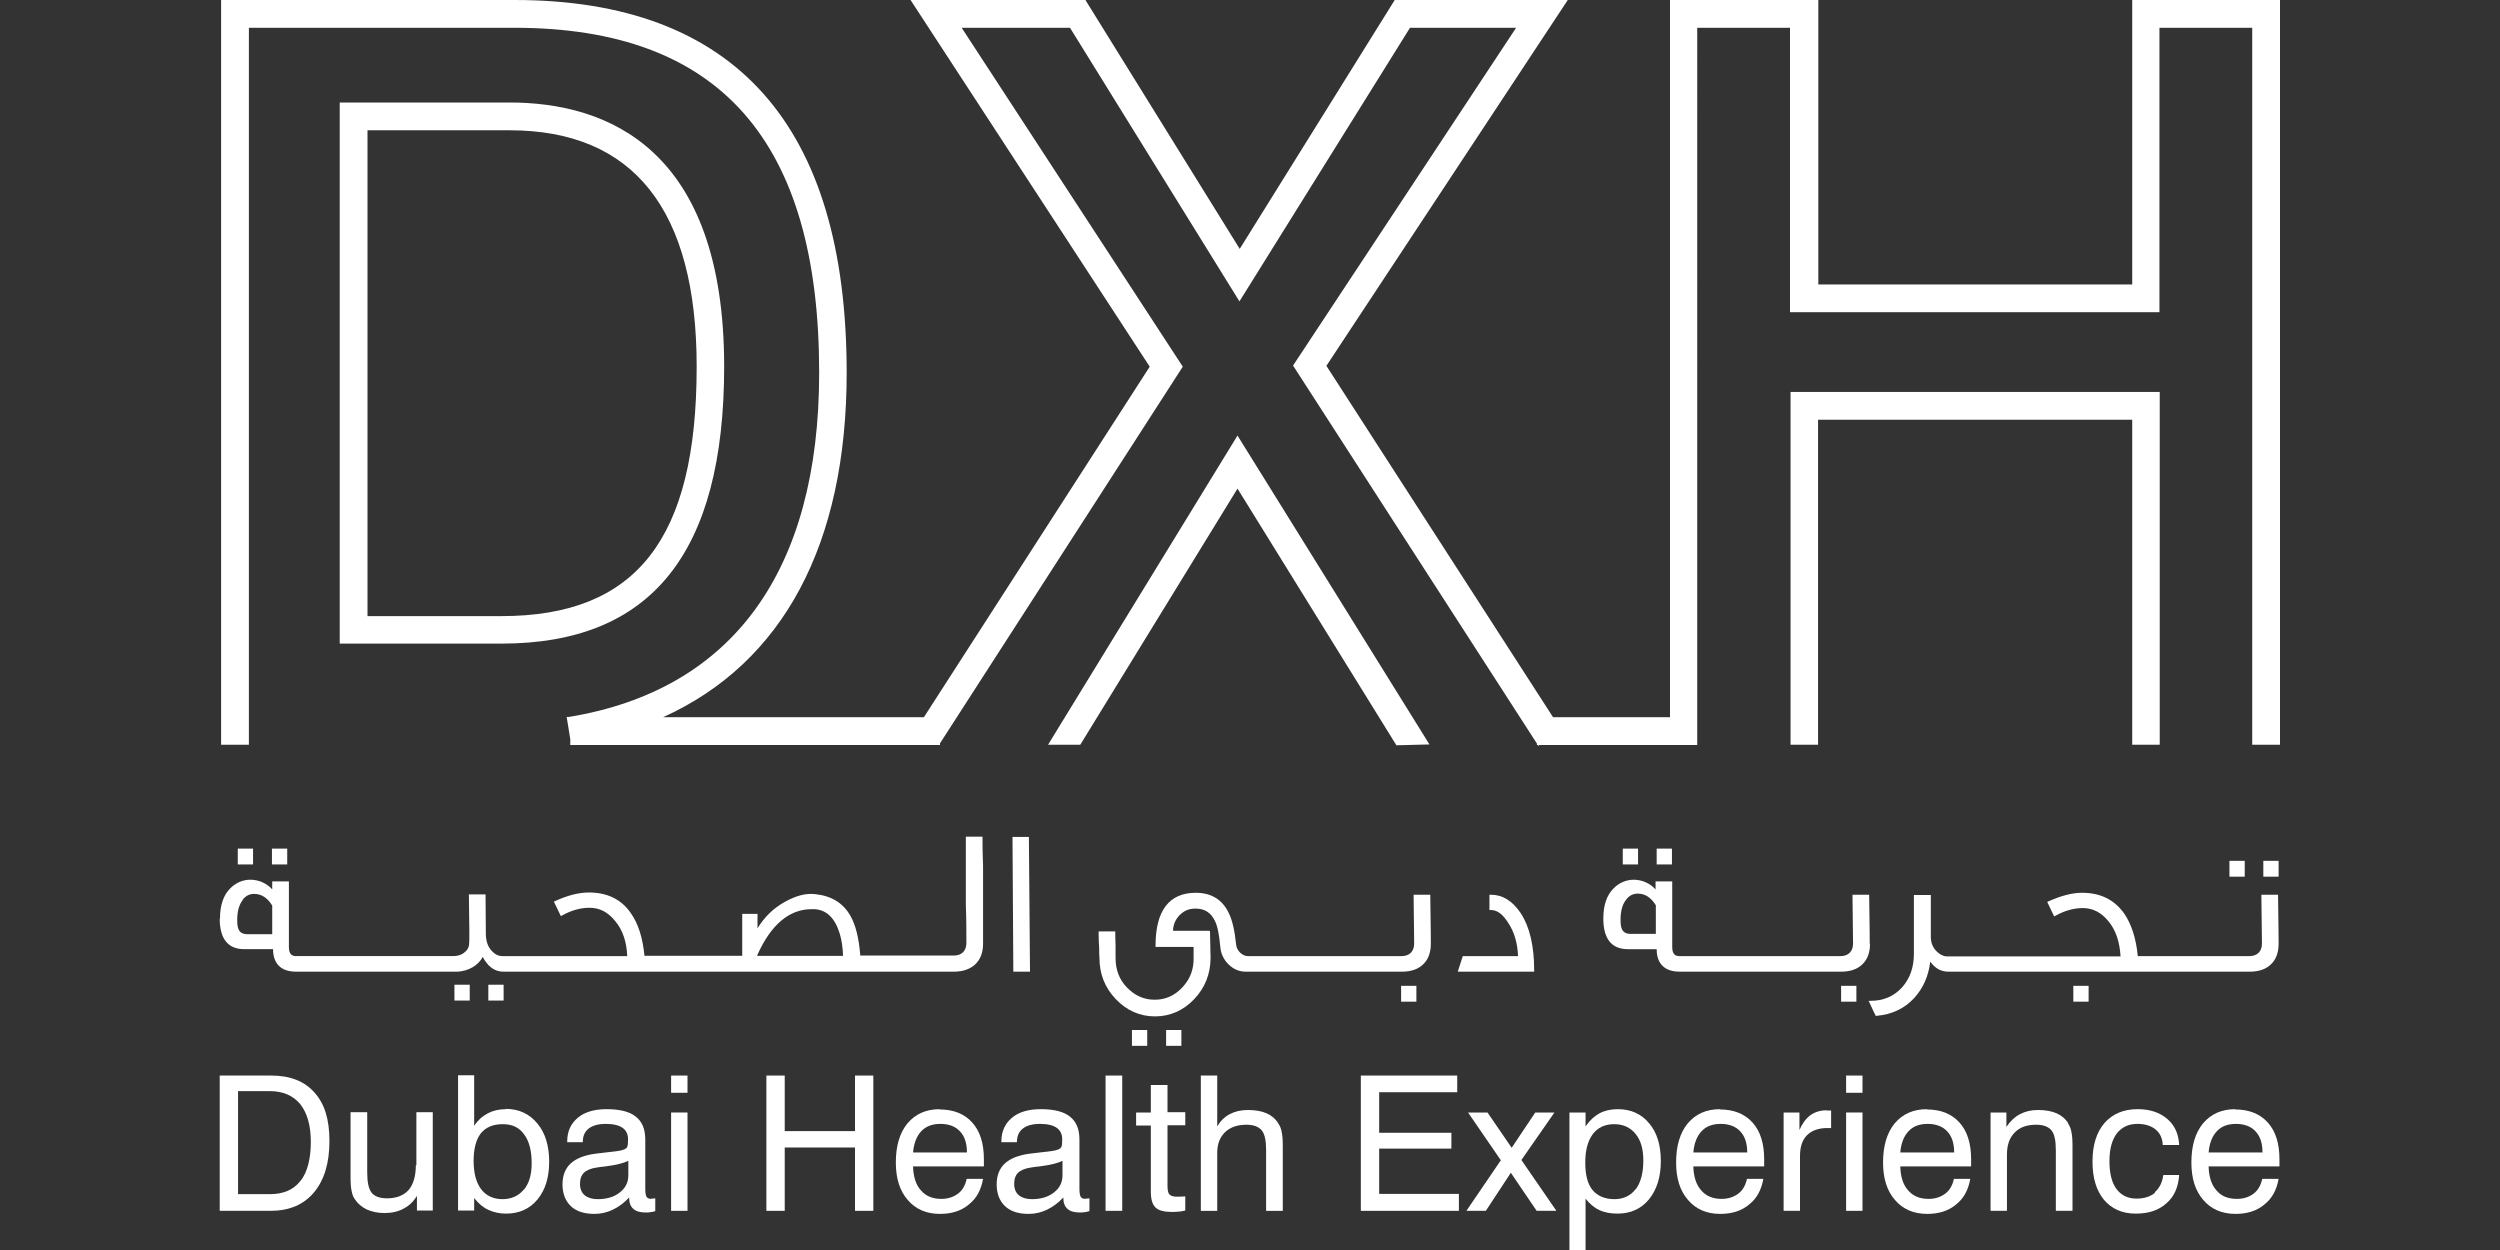 <?xml version="1.0" encoding="UTF-8"?>
<svg id="Layer_1" data-name="Layer 1" xmlns="http://www.w3.org/2000/svg" viewBox="0 0 90 45">
  <rect x="0" y="0" width="90" height="45" fill="#333333" stroke="none"/>
  <defs>
    <style>
      .cls-1 {
        fill: #fff;
      }
    </style>
  </defs>
  <path class="cls-1" d="M26.07,13.2c0-7.86-4.21-9.51-7.73-9.51h-6.11v19.48h5.82c5.4,0,8.02-3.26,8.02-9.98ZM13.23,4.69h5.11c4.47,0,6.74,2.86,6.74,8.51,0,6.21-2.17,8.98-7.03,8.98h-4.82V4.69Z"/>
  <polygon class="cls-1" points="77.75 26.81 77.75 14.11 64.46 14.11 64.46 26.81 65.45 26.81 65.45 15.11 76.76 15.11 76.76 26.81 77.75 26.81"/>
  <polygon class="cls-1" points="44.55 17.59 50.27 26.83 51.46 26.8 44.55 15.68 37.73 26.81 38.89 26.81 44.55 17.59"/>
  <path class="cls-1" d="M76.76,0v10.24h-11.3V0h-5.34v25.82h-4.21l-8.16-12.65L56.44,0h-6.23l-5.58,8.96L39.1.04l-.02-.04h-6.3l8.61,13.2-8.13,12.62h-9.39c4.33-1.96,6.61-6.24,6.61-12.4C30.48,4.51,26.46,0,18.52,0H7.96v26.81h1V1h9.56c7.38,0,10.97,4.06,10.97,12.42,0,7.14-3.12,11.42-9.01,12.39h-.08s.13.8.13.8v.21h13.31v-.06l8.74-13.56L34.62,1h3.9l6.1,9.85L50.76,1h3.82l-8.03,12.16,8.78,13.61v.05h.03l.02.03.04-.03h5.68v-.23h0V1h3.34v10.24h13.3V1h3.34v25.81h1V0h-5.34Z"/>
  <rect class="cls-1" x="24.16" y="38.72" width=".59" height=".62"/>
  <rect class="cls-1" x="66.46" y="38.72" width=".59" height=".62"/>
  <path class="cls-1" d="M9.76,38.72h-1.85v4.87h1.83c.67,0,1.19-.22,1.56-.66.37-.44.56-1.05.56-1.85s-.18-1.35-.54-1.75c-.36-.41-.88-.61-1.56-.61ZM10.81,42.52c-.25.32-.62.47-1.1.47h-1.14v-3.71h1.14c.48,0,.84.16,1.1.47.25.32.38.77.38,1.36s-.12,1.09-.37,1.4Z"/>
  <path class="cls-1" d="M14.97,41.95c0,.39-.09.69-.26.89-.18.2-.44.3-.78.3-.26,0-.44-.07-.55-.2-.11-.14-.16-.38-.16-.73v-2.17h-.6v2.29c0,.25.01.43.04.55.02.12.06.22.12.3.1.15.24.27.42.36.18.08.4.13.64.13.26,0,.49-.05.69-.16.2-.1.36-.26.48-.46v.53h.57v-3.54h-.59v1.91Z"/>
  <path class="cls-1" d="M18.21,39.93c-.24,0-.46.05-.65.15-.19.1-.36.25-.49.45v-1.82h-.58v4.87h.58v-.45c.15.19.31.33.5.42.19.09.4.14.65.14.47,0,.85-.17,1.13-.51.28-.34.42-.79.42-1.36s-.14-1.04-.43-1.38c-.28-.34-.66-.52-1.13-.52ZM18.86,42.82c-.19.23-.45.35-.77.35s-.59-.12-.77-.36c-.18-.24-.27-.58-.27-1.02s.09-.77.26-.99c.18-.22.44-.33.79-.33s.59.12.77.37c.18.24.27.59.27,1.04,0,.4-.09.72-.28.95Z"/>
  <path class="cls-1" d="M23.46,43.16c-.09,0-.15-.02-.18-.07-.03-.04-.05-.14-.05-.29v-1.77c0-.38-.11-.65-.34-.83-.22-.18-.57-.27-1.05-.27-.44,0-.79.1-1.04.31-.25.21-.38.49-.38.85v.03h.56c0-.22.07-.38.21-.49.14-.11.35-.17.62-.17s.47.05.6.14c.13.09.2.23.2.41,0,.14-.01.24-.03.28-.02.04-.07.08-.14.1-.07.03-.25.06-.56.09-.18.02-.32.04-.42.05-.41.05-.71.17-.91.35-.2.18-.3.44-.3.76s.1.59.3.78c.2.19.48.28.85.28.23,0,.45-.05.66-.15.21-.1.4-.24.59-.44v.02c0,.17.05.3.15.39.1.09.25.13.45.13.05,0,.1,0,.15-.01.05,0,.12-.02.19-.04v-.46s-.07.01-.09.01c-.03,0-.05,0-.06,0ZM22.62,42.31c0,.25-.1.46-.31.62-.2.16-.47.24-.79.24-.2,0-.36-.05-.47-.14-.11-.09-.17-.23-.17-.41s.05-.31.14-.4c.09-.09.25-.16.47-.19.07-.01.17-.03.31-.04.39-.05.66-.12.82-.2v.53Z"/>
  <rect class="cls-1" x="24.16" y="40.05" width=".59" height="3.54"/>
  <polygon class="cls-1" points="30.78 40.72 28.25 40.72 28.25 38.72 27.59 38.72 27.59 43.59 28.25 43.59 28.25 41.31 30.78 41.31 30.78 43.59 31.44 43.59 31.44 38.72 30.78 38.72 30.78 40.72"/>
  <path class="cls-1" d="M33.84,39.93c-.5,0-.88.17-1.17.51-.28.34-.42.81-.42,1.41,0,.57.14,1.02.43,1.35.28.33.67.5,1.16.5.42,0,.77-.11,1.04-.34.28-.22.44-.53.51-.92h-.59c-.05.23-.15.41-.31.53-.16.12-.36.19-.6.19-.32,0-.56-.1-.74-.31-.18-.2-.27-.49-.28-.86h2.55s0-.07,0-.1c0-.04,0-.09,0-.16,0-.57-.14-1.01-.42-1.32-.28-.31-.67-.47-1.18-.47ZM32.87,41.49c.03-.34.13-.59.3-.77.17-.18.4-.26.69-.26s.54.09.7.27c.17.18.25.43.25.76h-1.94Z"/>
  <path class="cls-1" d="M39.09,43.16c-.09,0-.15-.02-.18-.07-.03-.04-.05-.14-.05-.29v-1.77c0-.38-.11-.65-.34-.83-.22-.18-.57-.27-1.05-.27-.44,0-.79.1-1.04.31-.25.21-.38.49-.38.85v.03h.56c0-.22.07-.38.21-.49.14-.11.35-.17.62-.17s.47.05.6.14c.13.09.2.23.2.41,0,.14-.01.24-.03.28-.02.04-.07.08-.14.1-.07.03-.25.06-.56.09-.18.02-.32.04-.42.05-.41.05-.71.17-.91.35-.2.18-.3.44-.3.76s.1.59.3.78c.2.19.48.28.85.28.23,0,.45-.05.66-.15.21-.1.4-.24.59-.44v.02c0,.17.05.3.15.39.1.09.25.13.45.13.05,0,.1,0,.15-.01.05,0,.12-.02.19-.04v-.46s-.07.01-.09.01c-.03,0-.05,0-.06,0ZM38.25,42.31c0,.25-.1.46-.31.62-.2.16-.47.24-.79.24-.2,0-.36-.05-.47-.14-.11-.09-.17-.23-.17-.41s.05-.31.14-.4c.09-.09.25-.16.47-.19.07-.01.17-.03.31-.04.39-.05.66-.12.82-.2v.53Z"/>
  <rect class="cls-1" x="39.8" y="38.72" width=".6" height="4.87"/>
  <path class="cls-1" d="M42.02,39.06h-.59v.99h-.53v.47h.53v2.38c0,.28.06.47.17.57.11.11.31.16.59.16.06,0,.13,0,.21-.01.08,0,.17-.02.27-.04v-.51c-.08,0-.14.01-.19.01-.05,0-.09,0-.13,0-.12,0-.2-.03-.25-.08-.05-.05-.07-.16-.07-.32v-2.17h.64v-.47h-.64v-.99Z"/>
  <path class="cls-1" d="M46.02,40.44c-.1-.16-.24-.28-.42-.36-.18-.08-.41-.12-.67-.12s-.47.05-.66.15c-.19.1-.34.25-.45.44v-1.83h-.59v4.87h.59v-2.09c0-.31.09-.55.28-.74.19-.18.44-.27.77-.27.26,0,.44.07.55.2.11.13.16.37.16.72v2.18h.6v-2.29c0-.25-.01-.43-.04-.55-.02-.12-.06-.22-.12-.3Z"/>
  <polygon class="cls-1" points="49.65 41.35 52.25 41.35 52.25 40.78 49.65 40.78 49.65 39.32 52.46 39.32 52.46 38.72 48.99 38.72 48.99 43.59 52.52 43.59 52.52 42.98 49.65 42.98 49.65 41.35"/>
  <polygon class="cls-1" points="55.96 40.05 55.27 40.05 54.42 41.32 53.55 40.05 52.85 40.05 54.03 41.77 52.79 43.59 53.49 43.59 54.39 42.22 55.32 43.59 56.03 43.59 54.77 41.76 55.96 40.05"/>
  <path class="cls-1" d="M58.24,39.93c-.25,0-.47.05-.66.15-.18.1-.35.25-.5.47v-.5h-.58v4.95h.58v-1.85c.14.18.3.32.49.41.19.09.41.13.66.13.47,0,.85-.17,1.13-.51.28-.34.43-.8.43-1.38s-.14-1.03-.42-1.36c-.28-.34-.66-.51-1.13-.51ZM58.89,42.8c-.18.24-.44.37-.77.37s-.61-.11-.79-.33c-.18-.22-.26-.55-.26-.99s.09-.78.27-1.02c.18-.24.44-.36.77-.36s.58.12.77.35.28.55.28.95c0,.45-.09.79-.27,1.04Z"/>
  <path class="cls-1" d="M61.93,39.93c-.5,0-.88.17-1.17.51-.28.34-.42.81-.42,1.41,0,.57.14,1.02.43,1.35.28.33.67.5,1.16.5.42,0,.77-.11,1.04-.34.28-.22.44-.53.51-.92h-.59c-.05.23-.15.41-.31.53-.16.12-.36.19-.6.19-.32,0-.56-.1-.74-.31s-.27-.49-.28-.86h2.55s0-.07,0-.1c0-.04,0-.09,0-.16,0-.57-.14-1.01-.42-1.32-.28-.31-.67-.47-1.18-.47ZM60.96,41.49c.03-.34.13-.59.3-.77.17-.18.4-.26.69-.26s.54.09.7.27c.17.18.25.43.25.76h-1.94Z"/>
  <path class="cls-1" d="M65.77,39.97c-.24,0-.43.06-.6.18-.16.12-.29.3-.39.53v-.63h-.57v3.54h.59v-1.97c0-.33.08-.58.25-.75.17-.17.41-.26.73-.26.04,0,.07,0,.09,0,.02,0,.04,0,.05,0v-.63s-.04,0-.06,0c-.02,0-.05,0-.1,0Z"/>
  <rect class="cls-1" x="66.46" y="40.05" width=".59" height="3.54"/>
  <path class="cls-1" d="M69.38,39.93c-.5,0-.88.17-1.17.51-.28.34-.42.81-.42,1.41,0,.57.14,1.02.43,1.35.28.33.67.5,1.16.5.42,0,.77-.11,1.04-.34.28-.22.44-.53.51-.92h-.59c-.05.23-.15.41-.31.53-.16.12-.36.19-.6.19-.32,0-.56-.1-.74-.31-.18-.2-.27-.49-.28-.86h2.55s0-.07,0-.1c0-.04,0-.09,0-.16,0-.57-.14-1.01-.42-1.32-.28-.31-.67-.47-1.18-.47ZM68.41,41.49c.03-.34.13-.59.3-.77.17-.18.4-.26.69-.26s.54.09.7.27c.17.18.25.43.25.76h-1.94Z"/>
  <path class="cls-1" d="M74.46,40.44c-.1-.16-.24-.28-.42-.36-.18-.08-.41-.12-.67-.12-.25,0-.46.05-.65.15-.19.1-.35.25-.49.46v-.52h-.57v3.54h.59v-2.02c0-.35.09-.61.28-.8.18-.19.44-.28.77-.28.26,0,.44.07.55.2.11.13.16.37.16.72v2.18h.6v-2.29c0-.25-.01-.43-.04-.55-.02-.12-.06-.22-.12-.3Z"/>
  <path class="cls-1" d="M77.58,42.94c-.17.14-.39.21-.67.21-.31,0-.55-.12-.72-.35-.17-.23-.25-.57-.25-1s.09-.76.26-.99c.18-.23.42-.35.75-.35.27,0,.49.07.65.2.16.13.25.32.26.56h.59c-.02-.4-.16-.71-.43-.94-.27-.23-.62-.35-1.07-.35-.5,0-.9.17-1.19.5-.29.34-.43.8-.43,1.39s.14,1.04.41,1.37c.28.33.66.5,1.14.5s.83-.12,1.11-.37c.28-.24.43-.58.46-1.02h-.57c-.04.27-.14.48-.31.62Z"/>
  <path class="cls-1" d="M80.48,39.93c-.5,0-.88.17-1.17.51-.28.34-.42.81-.42,1.41,0,.57.14,1.02.43,1.35.28.33.67.5,1.16.5.42,0,.77-.11,1.04-.34.28-.22.44-.53.51-.92h-.59c-.05.23-.15.41-.31.53-.16.12-.36.19-.6.19-.32,0-.57-.1-.74-.31-.18-.2-.27-.49-.28-.86h2.55s0-.07,0-.1c0-.04,0-.09,0-.16,0-.57-.14-1.01-.42-1.32-.28-.31-.67-.47-1.18-.47ZM79.51,41.49c.03-.34.13-.59.3-.77.17-.18.4-.26.69-.26s.54.09.7.27c.17.18.25.43.25.76h-1.94Z"/>
  <rect class="cls-1" x="9.79" y="30.55" width=".55" height=".57"/>
  <rect class="cls-1" x="8.56" y="30.55" width=".55" height=".57"/>
  <rect class="cls-1" x="17.58" y="35.45" width=".55" height=".57"/>
  <rect class="cls-1" x="16.36" y="35.45" width=".55" height=".57"/>
  <path class="cls-1" d="M7.91,33.07c0,.73.3,1.1.88,1.1h1.04c0,.26.07.46.21.6.14.14.35.21.62.21h5.81c.4-.02.75-.23.91-.53.04.08.09.16.15.23.16.2.36.3.59.3h16.22c.65,0,1.05-.37,1.05-1,0-.37,0-.83,0-1.4v-1.4c-.02-.46-.02-.79-.02-1.01v-.05h-.6v.05c0,.22,0,.56,0,1.03v1.37c.02.56.02,1.02.02,1.38,0,.28-.17.45-.45.45h-3.37c-.05-.64-.17-1.1-.35-1.42-.26-.47-.69-.73-1.27-.79-.33-.04-.69.05-1.1.28-.4.22-.73.54-.98.95v-.52h-.55v1.51h-3.52c-.06-.64-.22-1.16-.5-1.55-.34-.49-.85-.73-1.5-.73-.36,0-.76.1-1.22.31l-.04.02.25.52.04-.02c.34-.19.67-.28.99-.28.36,0,.66.15.92.47.28.33.42.76.44,1.27h-4.5c-.13,0-.26-.06-.37-.18-.14-.14-.21-.34-.22-.59h0c0-.46-.01-.93-.01-1.4v-.05h-.6v.05c.02,1.16.02,1.64.01,1.7h0c0,.16-.07.27-.21.37-.11.07-.23.1-.36.1h-5.66c-.11,0-.26-.03-.26-.32v-2.37h-.6v.29c-.18-.21-.48-.35-.78-.35-.28,0-.53.11-.73.31-.25.25-.37.61-.37,1.09ZM27.26,34.39c.49-1.1,1.15-1.66,1.96-1.66.04,0,.07,0,.11,0,.43.03.73.32.9.88.07.23.11.5.12.8h-3.09v-.03ZM16.93,33.92h0s0,0,0,0c0,.01,0,.02,0,.03h0s0-.03,0-.03ZM8.73,32.4c.11-.15.25-.22.42-.22.26,0,.48.14.65.42v1.03s-.9,0-.9,0c-.16,0-.26-.06-.31-.17-.04-.08-.05-.2-.05-.35,0-.31.07-.55.2-.71Z"/>
  <polygon class="cls-1" points="37.04 30.13 36.45 30.13 36.48 34.98 37.08 34.98 37.04 30.13"/>
  <path class="cls-1" d="M43.54,33.51h-1.31c0-.22.09-.41.23-.56.16-.16.34-.24.56-.24h.03c.32,0,.55.15.69.45.09.18.15.48.19.92.02.26.13.48.31.65.18.17.38.25.6.25h5.63c.33,0,.59-.09.77-.27.18-.17.27-.43.27-.73,0-.01,0-.58-.02-1.73v-.04h-.6v.05c.01,1.04.02,1.68.02,1.71,0,.28-.17.45-.45.45h-5.54c-.18,0-.4-.18-.42-.42-.05-.5-.14-.87-.25-1.1-.23-.51-.64-.76-1.2-.76-.96,0-1.45.64-1.45,1.9v.05h1.37v.37c.01.43-.12.78-.4,1.08-.28.3-.61.45-1,.45s-.72-.15-1-.44c-.28-.29-.41-.64-.41-1.07v-.44c-.01-.21-.01-.37-.01-.46v-.05h-.6v.05c0,.21.01.39.02.54,0,.15,0,.26.01.35,0,.59.19,1.08.59,1.5.39.41.87.62,1.41.62s1.02-.21,1.41-.62c.39-.41.59-.91.59-1.49l-.02-.95Z"/>
  <path class="cls-1" d="M52.48,34.98h2.75v-.05c0-.87-.16-1.56-.48-2.05-.3-.45-.66-.67-1.08-.67h-.05v.55h.05c.23,0,.43.15.63.47.22.33.33.73.35,1.19h-1.99l-.18.56Z"/>
  <path class="cls-1" d="M67.31,33.98s0-.58-.02-1.73v-.04h-.6v.05c.01,1.05.02,1.68.02,1.71,0,.28-.17.45-.45.45h-5.8c-.11,0-.26-.03-.26-.32v-2.37h-.6v.29c-.18-.21-.48-.35-.78-.35-.28,0-.53.11-.73.31-.25.25-.37.61-.37,1.09,0,.73.3,1.1.88,1.1h1.04c0,.26.07.46.21.6.14.14.35.21.62.21h5.81c.33,0,.59-.09.77-.27.18-.17.27-.43.27-.73ZM58.7,33.62c-.16,0-.26-.06-.31-.17-.04-.08-.05-.2-.05-.35,0-.31.07-.55.2-.71.11-.15.25-.22.42-.22.26,0,.48.14.65.42v1.03s-.9,0-.9,0Z"/>
  <path class="cls-1" d="M69.49,34.62c.17.24.39.36.65.36h10.85c.33,0,.59-.09.77-.27.18-.17.27-.43.27-.73,0-.01,0-.58-.02-1.73v-.04h-.6v.05c.01,1.05.02,1.68.02,1.71,0,.28-.17.45-.45.45h-4.02c-.06-.64-.23-1.16-.5-1.55-.36-.49-.85-.73-1.51-.73-.36,0-.76.11-1.21.31l-.04.02.25.52.04-.02c.34-.19.67-.28.99-.28.35,0,.66.15.92.47.27.32.41.75.44,1.27h-6.25c-.12,0-.25-.06-.37-.18-.14-.14-.21-.31-.21-.52v-1.51h-.61v2.12c0,.48-.14.88-.42,1.2-.3.33-.68.49-1.14.49h-.07l.03.06c.11.23.17.38.22.46v.02s.04,0,.04,0c.55-.05,1-.26,1.35-.64.33-.36.52-.8.58-1.32Z"/>
  <rect class="cls-1" x="41.98" y="37.08" width=".55" height=".57"/>
  <rect class="cls-1" x="40.75" y="37.08" width=".55" height=".57"/>
  <rect class="cls-1" x="50.44" y="35.49" width=".55" height=".57"/>
  <rect class="cls-1" x="66.28" y="35.49" width=".55" height=".57"/>
  <rect class="cls-1" x="74.64" y="35.49" width=".55" height=".57"/>
  <rect class="cls-1" x="59.64" y="30.55" width=".55" height=".57"/>
  <rect class="cls-1" x="58.42" y="30.55" width=".55" height=".57"/>
  <rect class="cls-1" x="81.48" y="30.99" width=".55" height=".57"/>
  <rect class="cls-1" x="80.26" y="30.99" width=".55" height=".57"/>
</svg>